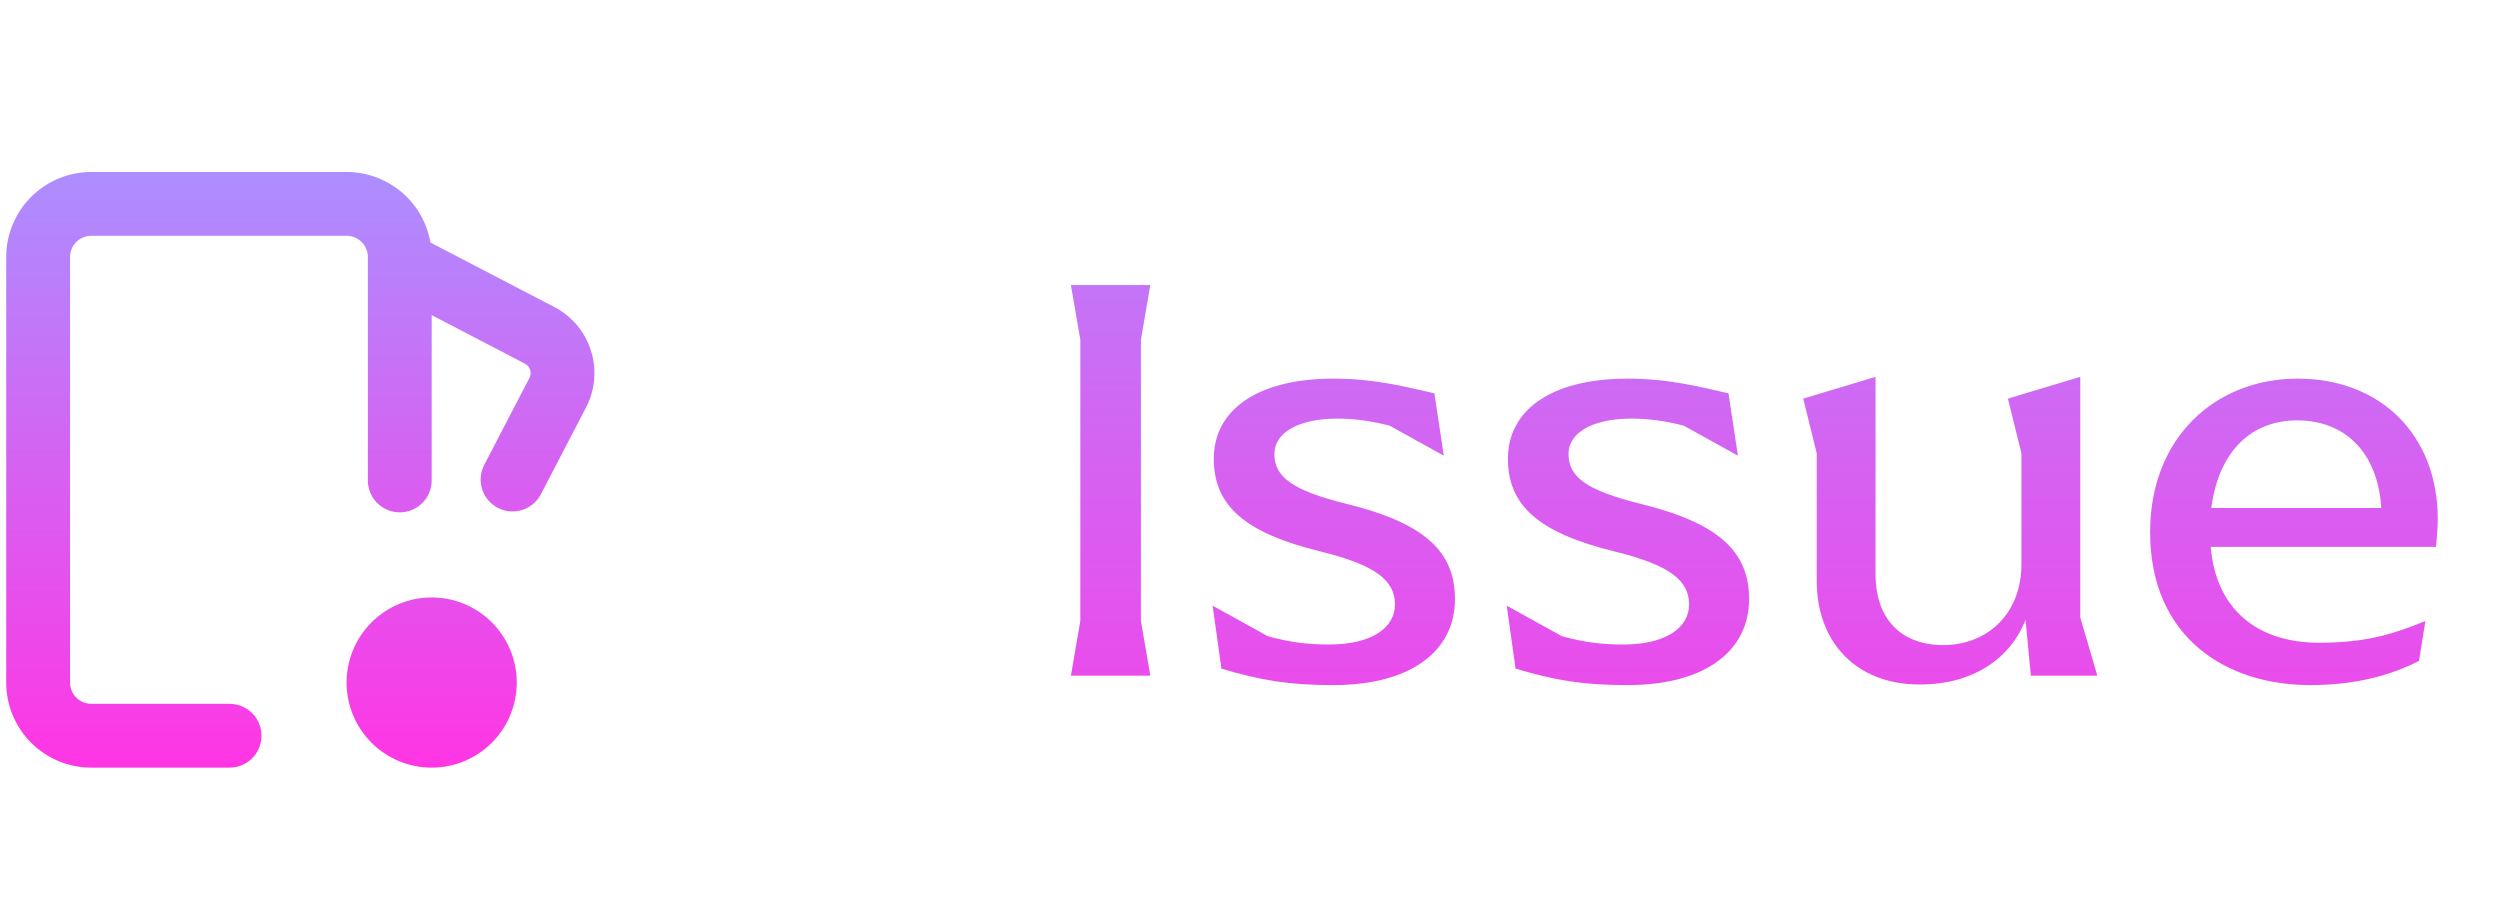 <svg width="85" height="31" viewBox="0 0 85 31" fill="none" xmlns="http://www.w3.org/2000/svg">
<path fill-rule="evenodd" clip-rule="evenodd" d="M3.104 5.847C2.337 5.847 1.601 6.152 1.058 6.695C0.516 7.237 0.211 7.973 0.211 8.74V23.206C0.211 23.974 0.516 24.71 1.058 25.252C1.601 25.795 2.337 26.1 3.104 26.1H7.806C8.093 26.1 8.369 25.985 8.573 25.782C8.776 25.578 8.891 25.302 8.891 25.015C8.891 24.727 8.776 24.451 8.573 24.248C8.369 24.044 8.093 23.93 7.806 23.93H3.104C2.912 23.93 2.728 23.854 2.593 23.718C2.457 23.582 2.381 23.398 2.381 23.206V8.74C2.381 8.549 2.457 8.365 2.593 8.229C2.728 8.093 2.912 8.017 3.104 8.017H11.784C11.976 8.017 12.16 8.093 12.295 8.229C12.431 8.365 12.507 8.549 12.507 8.74V16.335C12.507 16.623 12.621 16.899 12.825 17.102C13.028 17.306 13.304 17.42 13.592 17.42C13.88 17.42 14.156 17.306 14.359 17.102C14.563 16.899 14.677 16.623 14.677 16.335V10.714L17.845 12.363C17.887 12.384 17.925 12.415 17.956 12.451C17.987 12.487 18.01 12.53 18.024 12.575C18.039 12.62 18.044 12.668 18.04 12.716C18.035 12.763 18.022 12.809 18 12.852L16.449 15.835C16.327 16.088 16.308 16.38 16.398 16.648C16.486 16.915 16.676 17.137 16.926 17.267C17.176 17.397 17.467 17.425 17.737 17.344C18.007 17.264 18.235 17.081 18.373 16.836L19.925 13.853C20.235 13.257 20.296 12.563 20.093 11.922C19.891 11.282 19.443 10.748 18.848 10.439L14.635 8.246C14.518 7.574 14.169 6.965 13.647 6.526C13.125 6.088 12.466 5.847 11.784 5.847H3.104ZM17.57 23.206C17.57 23.974 17.265 24.71 16.723 25.252C16.18 25.795 15.444 26.1 14.677 26.1C13.91 26.1 13.174 25.795 12.631 25.252C12.089 24.71 11.784 23.974 11.784 23.206C11.784 22.439 12.089 21.703 12.631 21.161C13.174 20.618 13.91 20.313 14.677 20.313C15.444 20.313 16.18 20.618 16.723 21.161C17.265 21.703 17.57 22.439 17.57 23.206V23.206Z" fill="url(#paint0_linear_264_374)"/>
<path d="M36.411 22.973H39.111L38.791 21.113V11.553L39.111 9.693H36.411L36.731 11.553V21.113L36.411 22.973ZM45.329 23.293C48.029 23.293 49.469 22.093 49.469 20.373C49.469 18.773 48.469 17.793 45.789 17.133C43.929 16.673 43.329 16.213 43.329 15.433C43.329 14.733 44.109 14.233 45.469 14.233C46.049 14.233 46.629 14.313 47.249 14.473L49.089 15.493L48.769 13.373C47.949 13.193 46.809 12.873 45.349 12.873C42.669 12.873 41.269 13.993 41.269 15.593C41.269 17.173 42.289 18.113 44.909 18.753C46.769 19.213 47.429 19.733 47.429 20.553C47.429 21.313 46.689 21.913 45.189 21.913C44.489 21.913 43.929 21.853 43.109 21.633L41.229 20.593L41.529 22.733C42.869 23.133 43.829 23.293 45.329 23.293ZM55.329 23.293C58.029 23.293 59.469 22.093 59.469 20.373C59.469 18.773 58.469 17.793 55.789 17.133C53.929 16.673 53.329 16.213 53.329 15.433C53.329 14.733 54.109 14.233 55.469 14.233C56.049 14.233 56.629 14.313 57.249 14.473L59.089 15.493L58.769 13.373C57.949 13.193 56.809 12.873 55.349 12.873C52.669 12.873 51.269 13.993 51.269 15.593C51.269 17.173 52.289 18.113 54.909 18.753C56.769 19.213 57.429 19.733 57.429 20.553C57.429 21.313 56.689 21.913 55.189 21.913C54.489 21.913 53.929 21.853 53.109 21.633L51.229 20.593L51.529 22.733C52.869 23.133 53.829 23.293 55.329 23.293ZM71.309 22.973L70.729 20.993V12.813L68.269 13.553L68.729 15.413V19.173C68.729 20.913 67.529 21.933 66.069 21.933C64.629 21.933 63.769 21.033 63.769 19.533V12.813L61.309 13.553L61.769 15.413V19.753C61.769 21.833 63.109 23.273 65.269 23.273C67.129 23.273 68.369 22.353 68.869 21.073L69.049 22.973H71.309ZM82.884 17.653C82.884 14.773 80.924 12.873 78.124 12.873C75.324 12.873 73.104 14.873 73.104 18.093C73.104 21.653 75.664 23.293 78.544 23.293C80.404 23.293 81.564 22.813 82.244 22.473L82.464 21.113C81.344 21.573 80.424 21.853 78.844 21.853C76.764 21.853 75.344 20.733 75.164 18.593H82.824C82.844 18.333 82.884 18.013 82.884 17.653ZM78.104 14.293C79.724 14.293 80.844 15.373 80.964 17.273H75.184C75.444 15.293 76.584 14.293 78.104 14.293Z" fill="url(#paint1_linear_264_374)"/>
<defs>
<linearGradient id="paint0_linear_264_374" x1="10.211" y1="5.847" x2="10.211" y2="26.1" gradientUnits="userSpaceOnUse">
<stop stop-color="#AC8EFF"/>
<stop offset="1" stop-color="#FF35E4"/>
</linearGradient>
<linearGradient id="paint1_linear_264_374" x1="59.711" y1="0.973" x2="59.711" y2="30.973" gradientUnits="userSpaceOnUse">
<stop stop-color="#AC8EFF"/>
<stop offset="1" stop-color="#FF35E4"/>
</linearGradient>
</defs>
</svg>
